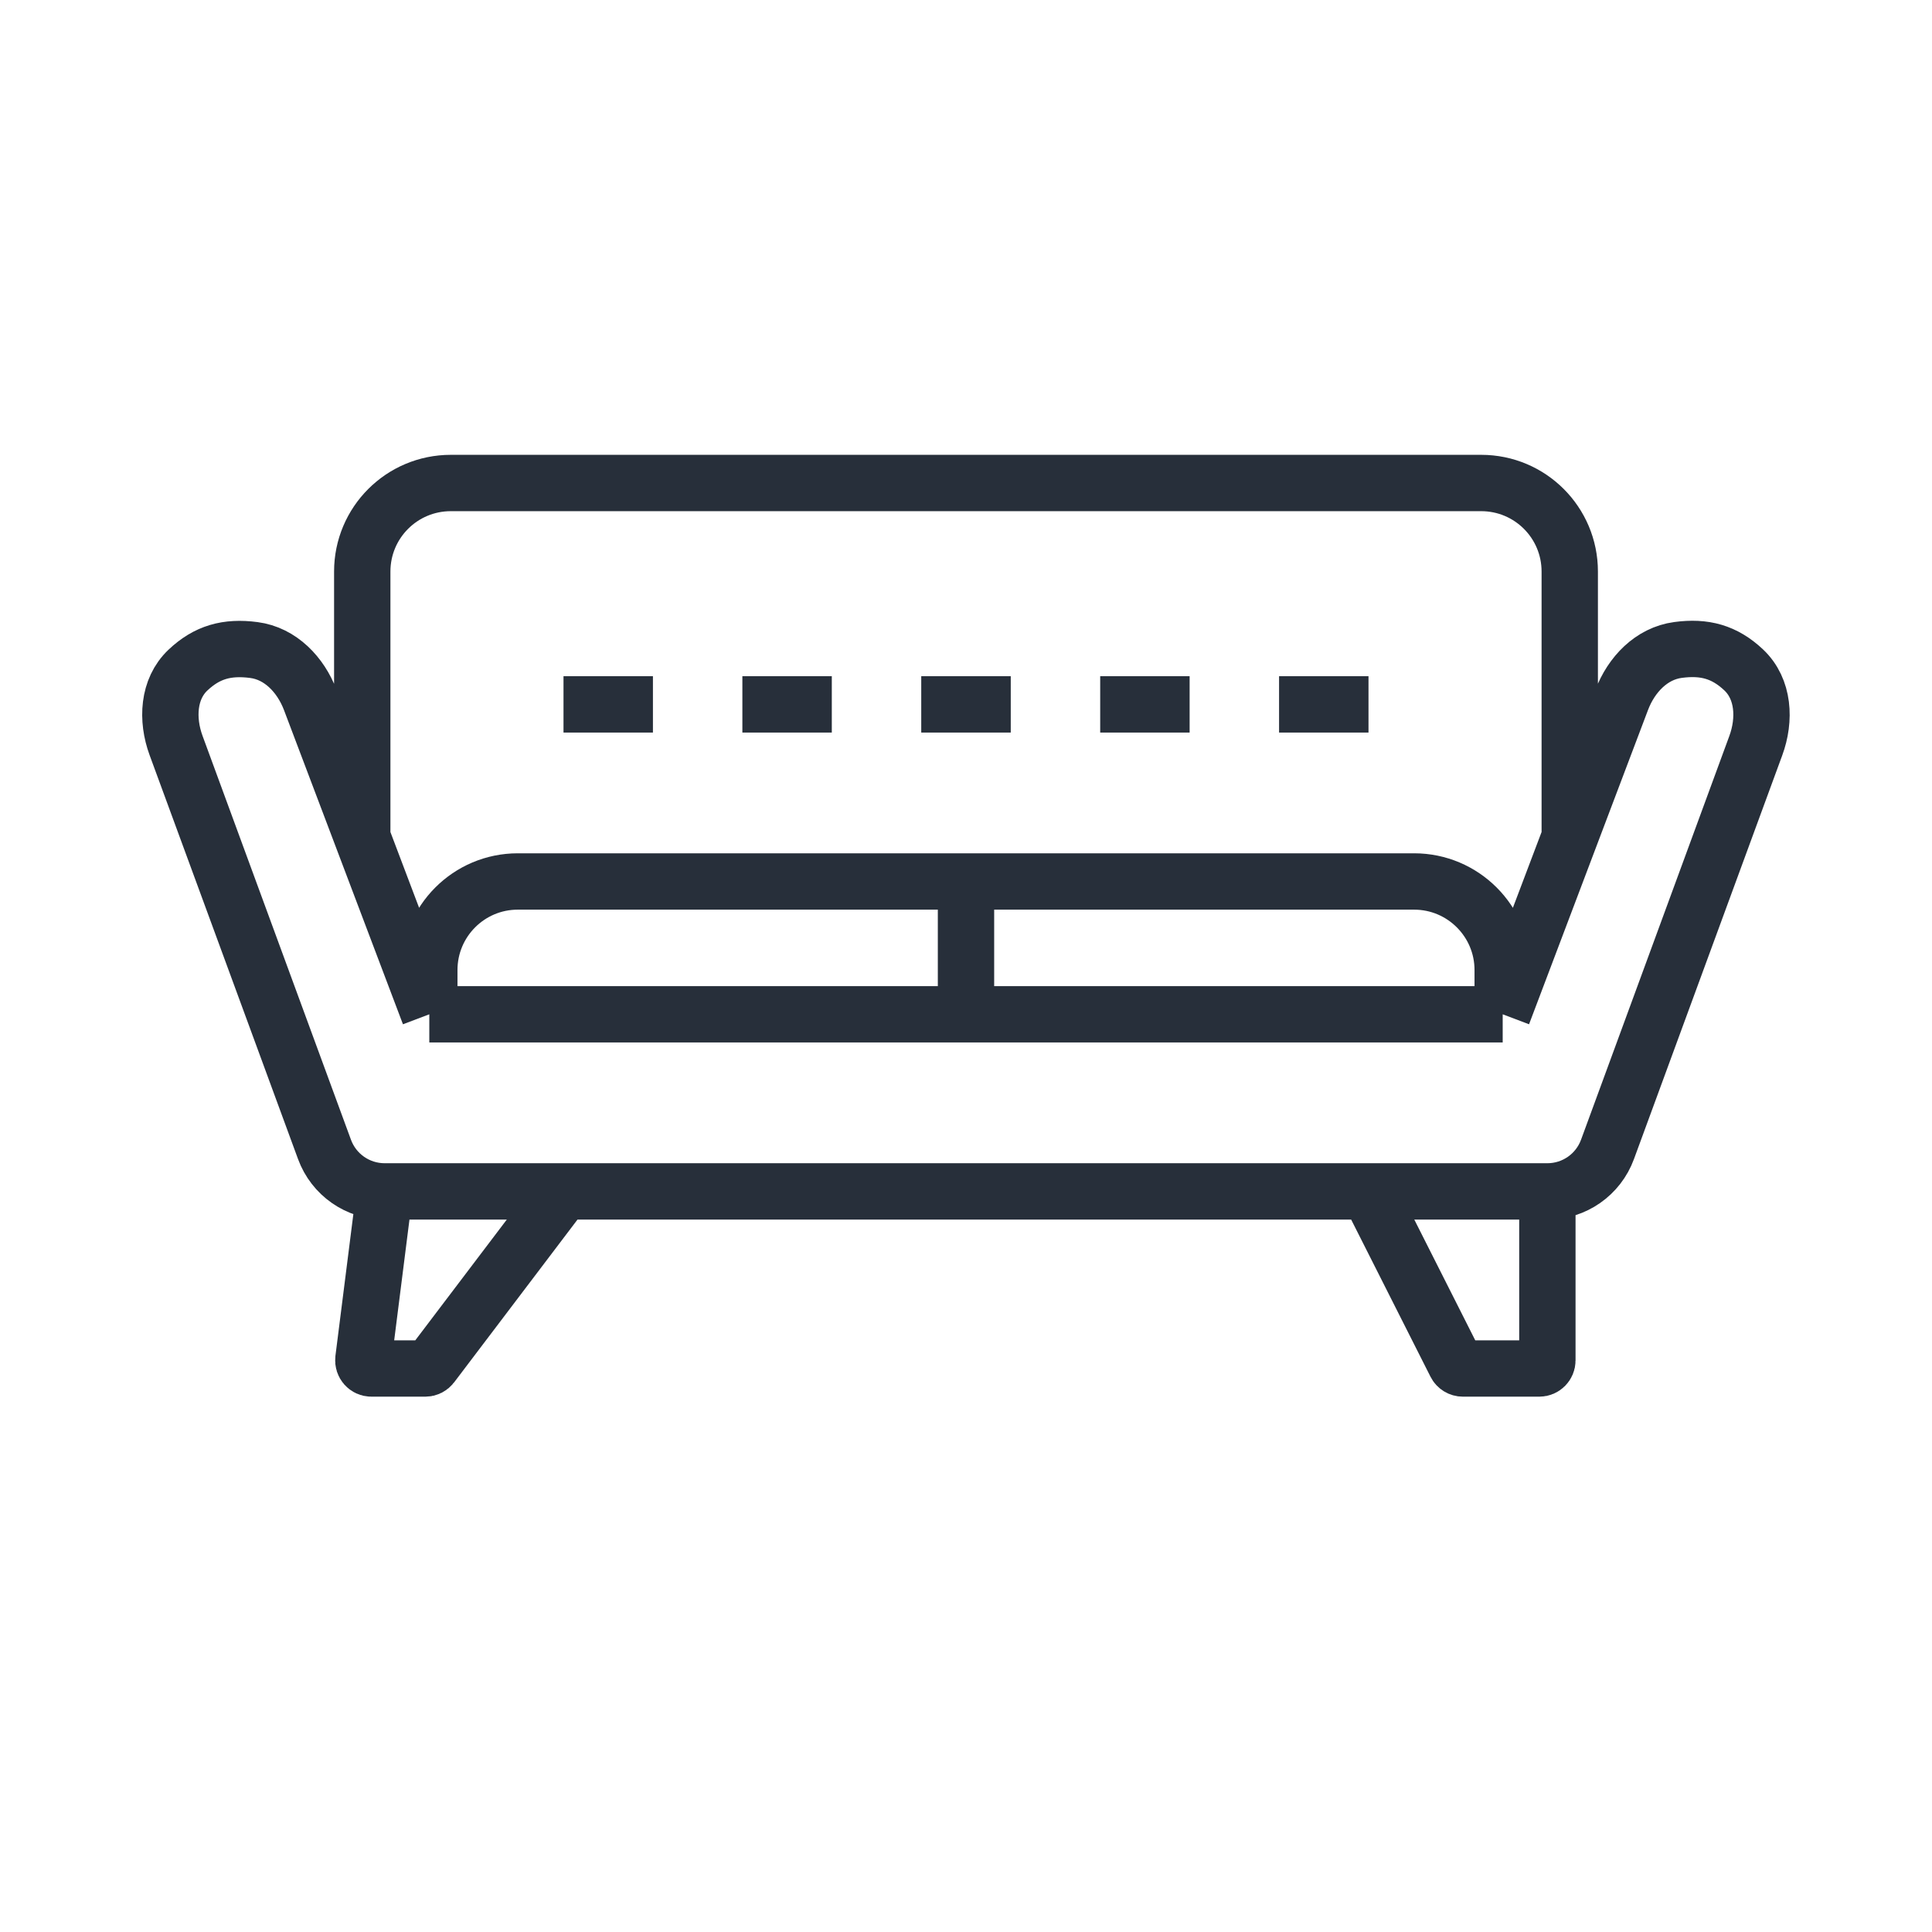 <svg width="24" height="24" viewBox="0 0 24 24" fill="none" xmlns="http://www.w3.org/2000/svg">
<path d="M5.333 12.6H12M5.333 12.6L4.5 10.4M5.333 12.6V12.05C5.333 11.443 5.825 10.95 6.432 10.95C7.924 10.95 10.525 10.95 12 10.95M18.667 12.6L20.146 8.693C20.265 8.381 20.514 8.118 20.845 8.074C21.173 8.03 21.422 8.097 21.661 8.322C21.912 8.559 21.93 8.94 21.811 9.263L19.969 14.278C19.854 14.592 19.556 14.8 19.222 14.8V14.8M18.667 12.6H12M18.667 12.6V12.05C18.667 11.443 18.174 10.95 17.567 10.95H12M12 10.95V12.6M4.5 10.4L3.854 8.694C3.735 8.382 3.485 8.118 3.154 8.075C2.82 8.031 2.571 8.101 2.335 8.324C2.086 8.559 2.069 8.939 2.187 9.26L4.031 14.278C4.146 14.592 4.444 14.8 4.778 14.8V14.8M4.5 10.4V7.1C4.5 6.492 4.992 6 5.6 6H18.4C19.008 6 19.5 6.492 19.5 7.1V10.4M7 14.8L5.363 16.96C5.344 16.985 5.315 17 5.284 17H4.613C4.553 17 4.507 16.947 4.514 16.887L4.778 14.8M7 14.8H4.778M7 14.8H17M19.222 14.8V16.9C19.222 16.955 19.177 17 19.122 17H18.173C18.135 17 18.1 16.979 18.083 16.945L17 14.8M19.222 14.8H17M8.111 8.75H7M9.222 8.75H10.333M12.556 8.75H11.444M13.667 8.75H14.778M15.889 8.75H17" stroke="#272F3A" stroke-width="0.7" stroke-linejoin="round"/>
</svg>
